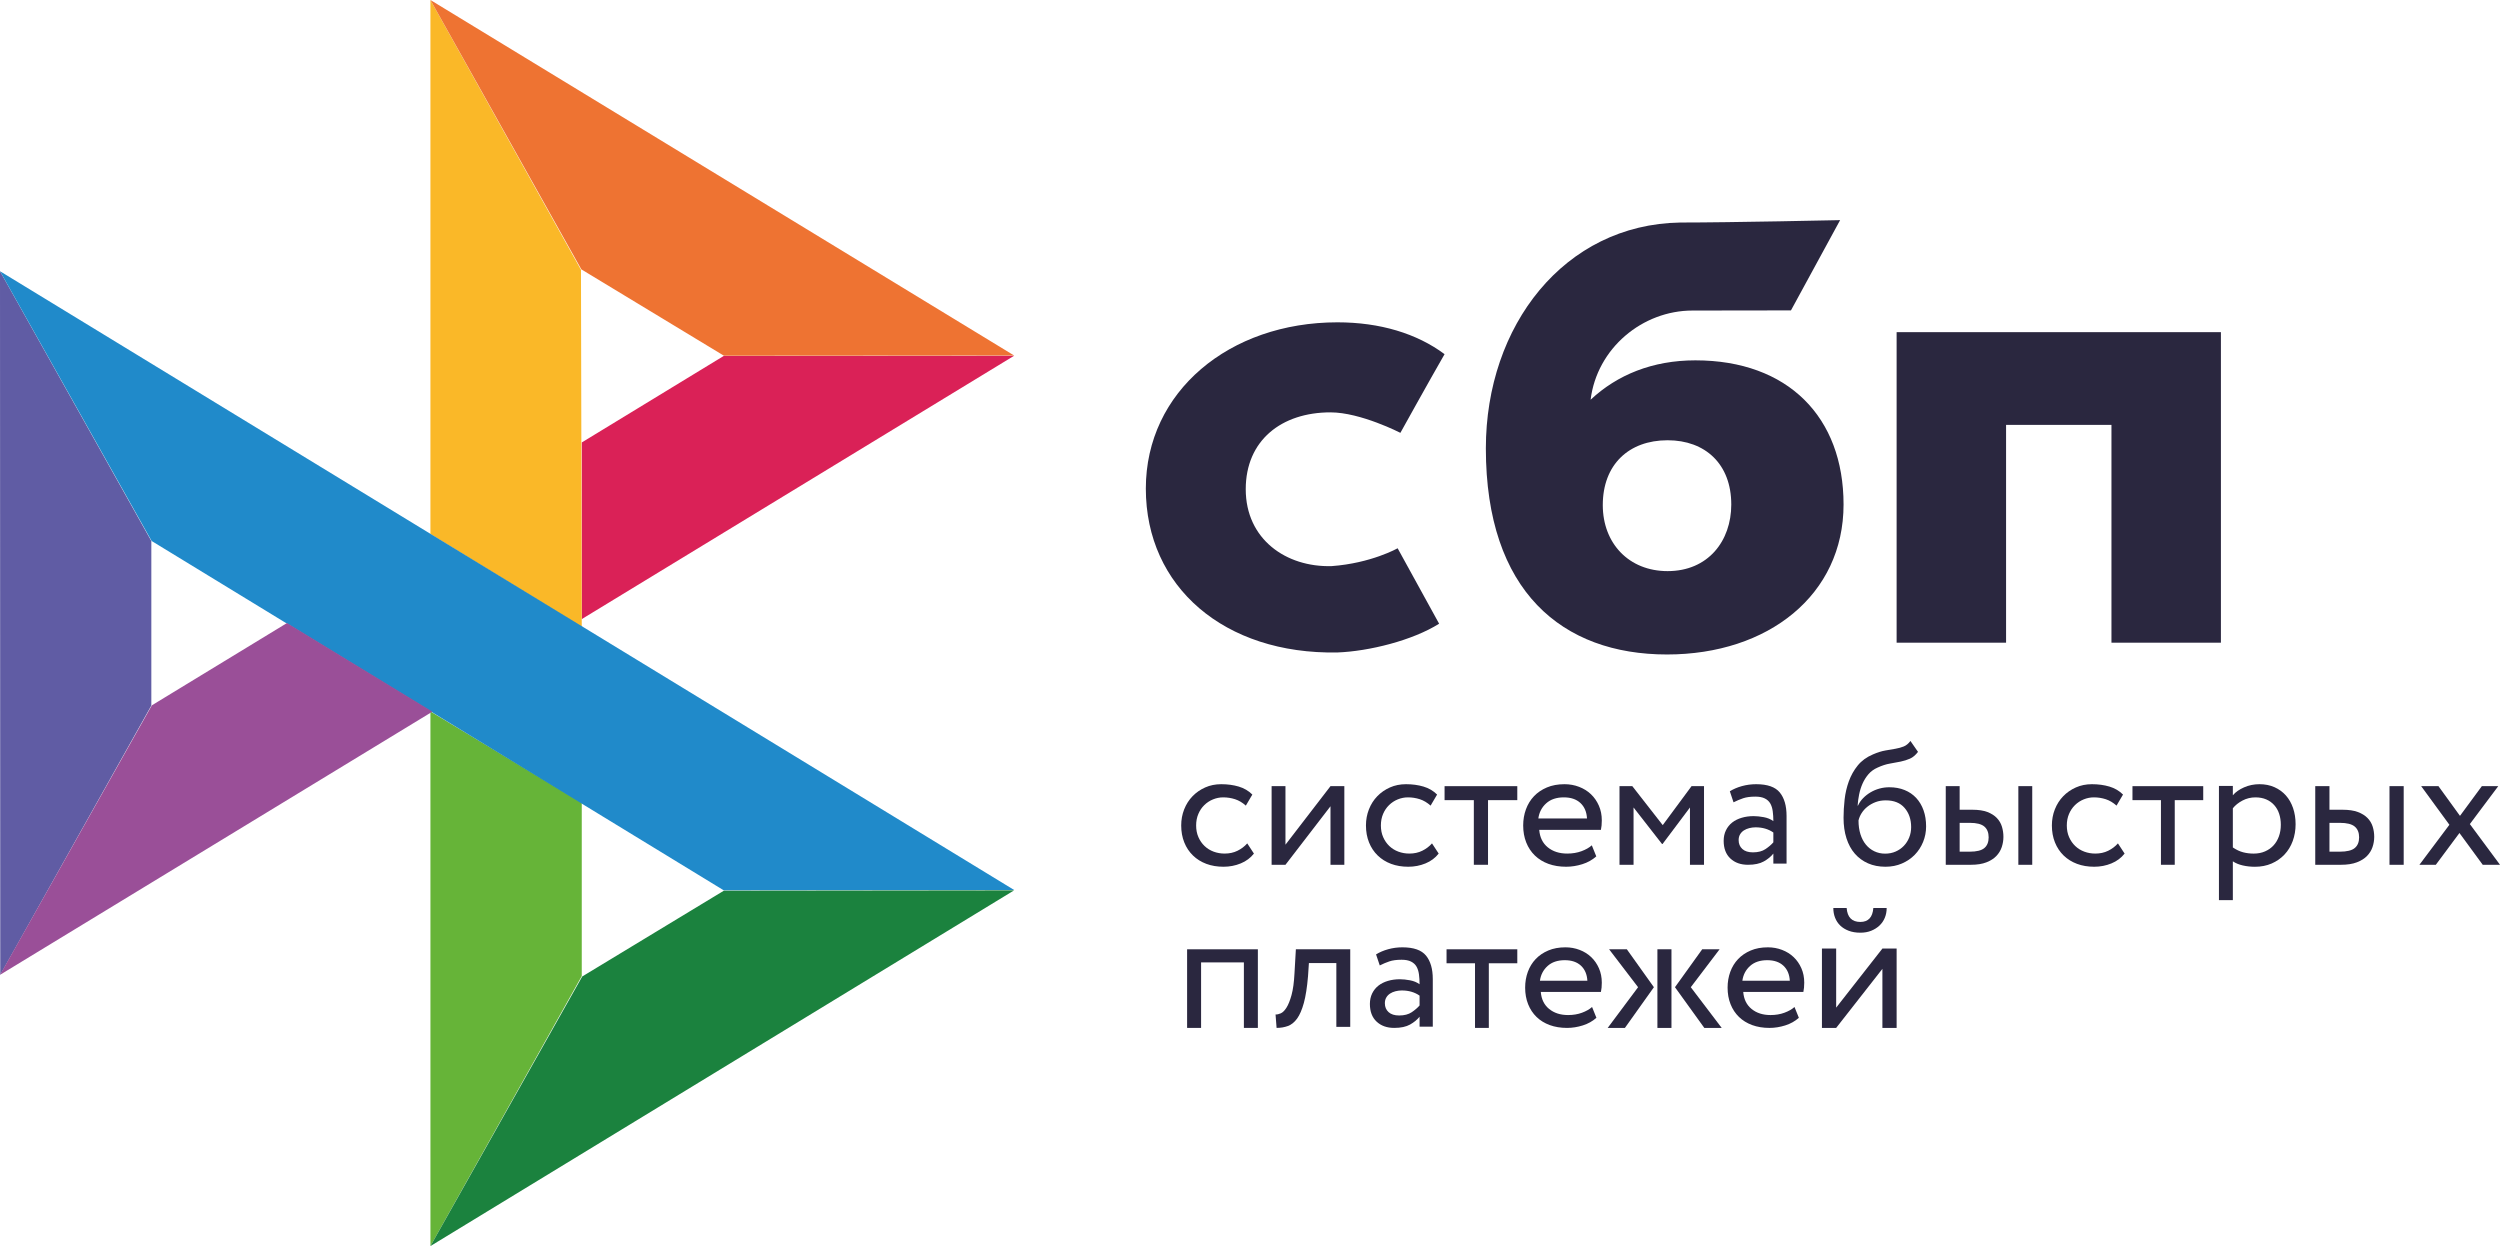 <svg width="400" height="200" viewBox="0 0 400 200" fill="none" xmlns="http://www.w3.org/2000/svg">
<path fill-rule="evenodd" clip-rule="evenodd" d="M355.346 53.145V102.83H337.834V67.981H320.972V102.83H303.459V53.145H355.346Z" fill="#2A273F"/>
<path fill-rule="evenodd" clip-rule="evenodd" d="M294.969 80.722C294.969 95.175 282.931 104.717 266.722 104.717C249.962 104.717 237.737 94.62 237.737 71.736C237.737 52.097 250.275 35.914 268.828 35.605C276.954 35.605 294.419 35.22 294.419 35.22L286.554 49.664C286.554 49.664 272.644 49.687 270.799 49.687C262.792 49.687 255.518 55.71 254.497 63.956C258.757 59.972 264.407 57.655 271.261 57.655C286.08 57.655 294.969 66.735 294.969 80.722ZM277.004 80.722C277.004 74.237 272.833 70.441 266.816 70.441C260.612 70.441 256.445 74.332 256.445 80.816C256.445 86.929 260.612 91.379 266.816 91.379C273.299 91.379 277.004 86.561 277.004 80.722Z" fill="#2A273F"/>
<path fill-rule="evenodd" clip-rule="evenodd" d="M223.622 87.723C223.622 87.723 219.384 90.118 213.063 90.578C205.787 90.784 199.318 86.288 199.318 78.274C199.318 70.455 205.039 65.978 212.879 65.978C217.692 65.978 224.061 69.255 224.061 69.255C224.061 69.255 228.716 60.858 231.131 56.667C226.716 53.373 220.822 51.572 213.985 51.572C196.709 51.572 183.333 62.635 183.333 78.178C183.333 93.914 195.906 104.724 213.985 104.395C219.044 104.205 226.014 102.47 230.259 99.793L223.622 87.723Z" fill="#2A273F"/>
<path fill-rule="evenodd" clip-rule="evenodd" d="M0 43.396L24.214 86.567V112.888L0.04 155.975L0 43.396H0Z" fill="#605CA4"/>
<path fill-rule="evenodd" clip-rule="evenodd" d="M93.082 70.793L115.792 56.953L162.264 56.918L93.082 99.056V70.793Z" fill="#DA2157"/>
<path fill-rule="evenodd" clip-rule="evenodd" d="M92.956 43.164L93.082 100.314L68.868 85.444V0L92.956 43.164Z" fill="#FAB828"/>
<path fill-rule="evenodd" clip-rule="evenodd" d="M162.264 56.883L115.833 56.918L93.016 43.1L68.868 0L162.264 56.883Z" fill="#EE7332"/>
<path fill-rule="evenodd" clip-rule="evenodd" d="M93.082 156.167V128.428L68.868 113.836L68.872 199.371L93.082 156.167Z" fill="#66B438"/>
<path fill-rule="evenodd" clip-rule="evenodd" d="M115.798 142.453L24.262 86.558L0 43.396L162.264 142.398L115.798 142.453Z" fill="#208ACA"/>
<path fill-rule="evenodd" clip-rule="evenodd" d="M68.868 199.372L93.161 156.233L115.819 142.508L162.264 142.453L68.868 199.372Z" fill="#1B823E"/>
<path fill-rule="evenodd" clip-rule="evenodd" d="M0 155.975L69.183 113.863L45.918 99.685L24.297 112.852L0 155.975H0Z" fill="#9A4F98"/>
<path fill-rule="evenodd" clip-rule="evenodd" d="M200.628 136.572C200.084 137.265 199.381 137.79 198.52 138.145C197.657 138.501 196.74 138.679 195.765 138.679C194.754 138.679 193.836 138.525 193.012 138.216C192.187 137.906 191.475 137.462 190.876 136.881C190.276 136.3 189.812 135.603 189.485 134.787C189.157 133.972 188.993 133.069 188.993 132.076C188.993 131.158 189.152 130.296 189.471 129.49C189.79 128.685 190.234 127.987 190.806 127.397C191.377 126.806 192.051 126.339 192.829 125.992C193.606 125.645 194.463 125.472 195.4 125.472C196.412 125.472 197.344 125.598 198.197 125.851C199.049 126.104 199.775 126.531 200.375 127.13L199.335 128.9C198.791 128.413 198.215 128.071 197.606 127.874C196.998 127.678 196.365 127.579 195.709 127.579C195.147 127.579 194.604 127.688 194.079 127.903C193.555 128.118 193.091 128.422 192.688 128.816C192.285 129.209 191.967 129.683 191.733 130.235C191.498 130.788 191.382 131.401 191.382 132.076C191.382 132.769 191.503 133.392 191.747 133.944C191.99 134.497 192.318 134.97 192.731 135.364C193.143 135.757 193.625 136.057 194.178 136.263C194.73 136.469 195.316 136.572 195.934 136.572C196.702 136.572 197.391 136.422 198 136.122C198.609 135.823 199.128 135.43 199.559 134.942L200.628 136.572Z" fill="#2A273F"/>
<path fill-rule="evenodd" clip-rule="evenodd" d="M203.458 138.365V125.786H205.674V135.15L212.878 125.786H215.094V138.365H212.878V129.001L205.674 138.365H203.458Z" fill="#2A273F"/>
<path fill-rule="evenodd" clip-rule="evenodd" d="M230.189 136.572C229.645 137.265 228.943 137.79 228.081 138.145C227.219 138.501 226.3 138.679 225.326 138.679C224.314 138.679 223.396 138.525 222.572 138.216C221.746 137.906 221.034 137.462 220.435 136.881C219.835 136.3 219.372 135.603 219.044 134.787C218.717 133.972 218.553 133.069 218.553 132.076C218.553 131.158 218.711 130.296 219.031 129.49C219.348 128.685 219.794 127.987 220.366 127.397C220.936 126.806 221.612 126.339 222.389 125.992C223.166 125.645 224.024 125.472 224.961 125.472C225.972 125.472 226.904 125.598 227.757 125.851C228.609 126.104 229.335 126.531 229.936 127.13L228.895 128.9C228.351 128.413 227.775 128.071 227.167 127.874C226.558 127.678 225.925 127.579 225.27 127.579C224.708 127.579 224.164 127.688 223.639 127.903C223.115 128.118 222.651 128.422 222.249 128.816C221.845 129.209 221.527 129.683 221.292 130.235C221.058 130.788 220.942 131.401 220.942 132.076C220.942 132.769 221.064 133.392 221.307 133.944C221.551 134.497 221.878 134.97 222.29 135.364C222.703 135.757 223.186 136.057 223.738 136.263C224.291 136.469 224.876 136.572 225.495 136.572C226.262 136.572 226.951 136.422 227.56 136.122C228.169 135.823 228.688 135.43 229.12 134.942L230.189 136.572Z" fill="#2A273F"/>
<path fill-rule="evenodd" clip-rule="evenodd" d="M231.131 125.786H242.767V128.023H238.083V138.365H235.813V128.023H231.131V125.786Z" fill="#2A273F"/>
<path fill-rule="evenodd" clip-rule="evenodd" d="M255.405 137.021C254.776 137.583 254.029 138.001 253.165 138.272C252.299 138.543 251.44 138.679 250.583 138.679C249.538 138.679 248.592 138.525 247.745 138.216C246.899 137.906 246.176 137.462 245.578 136.881C244.979 136.3 244.517 135.603 244.194 134.787C243.871 133.972 243.71 133.069 243.71 132.076C243.71 131.158 243.856 130.296 244.151 129.49C244.447 128.685 244.874 127.987 245.435 127.397C245.996 126.806 246.685 126.339 247.503 125.992C248.32 125.645 249.262 125.472 250.327 125.472C251.144 125.472 251.92 125.613 252.651 125.893C253.383 126.174 254.016 126.568 254.548 127.073C255.08 127.579 255.504 128.188 255.817 128.9C256.131 129.612 256.289 130.399 256.289 131.261C256.289 131.842 256.241 132.347 256.145 132.778H246.276C246.372 133.977 246.829 134.909 247.645 135.574C248.463 136.239 249.5 136.572 250.755 136.572C251.592 136.572 252.352 136.445 253.037 136.192C253.721 135.94 254.272 135.626 254.69 135.251L255.405 137.021ZM250.213 127.579C249.034 127.579 248.092 127.898 247.389 128.535C246.685 129.172 246.266 129.978 246.134 130.952H253.921C253.863 129.903 253.512 129.078 252.865 128.478C252.218 127.879 251.334 127.579 250.213 127.579Z" fill="#2A273F"/>
<path fill-rule="evenodd" clip-rule="evenodd" d="M259.12 125.786H261.171L266.036 132.02L270.646 125.786H272.642V138.365H270.393V129.197L266.008 135.039H265.923L261.368 129.197V138.365H259.12V125.786Z" fill="#2A273F"/>
<path fill-rule="evenodd" clip-rule="evenodd" d="M276.773 126.604C277.336 126.254 277.982 125.978 278.712 125.775C279.443 125.573 280.202 125.472 280.988 125.472C282.786 125.472 284.046 125.913 284.767 126.797C285.489 127.681 285.85 128.932 285.85 130.552V138.171H283.736V136.57C283.359 137.048 282.852 137.467 282.213 137.826C281.574 138.185 280.729 138.365 279.677 138.365C278.512 138.365 277.573 138.028 276.858 137.357C276.143 136.685 275.787 135.742 275.787 134.527C275.787 133.901 275.909 133.34 276.153 132.843C276.398 132.346 276.73 131.932 277.154 131.6C277.577 131.269 278.085 131.016 278.676 130.841C279.268 130.667 279.903 130.58 280.579 130.58C281.067 130.58 281.607 130.635 282.199 130.745C282.792 130.855 283.303 131.067 283.736 131.38C283.736 130.81 283.702 130.28 283.637 129.792C283.571 129.305 283.439 128.891 283.243 128.55C283.045 128.209 282.753 127.942 282.369 127.75C281.983 127.556 281.481 127.46 280.86 127.46C280.071 127.46 279.418 127.547 278.902 127.721C278.384 127.897 277.873 128.113 277.365 128.37L276.773 126.604ZM280.466 136.377C281.293 136.377 281.964 136.202 282.482 135.852C282.998 135.503 283.415 135.144 283.736 134.775V133.202C282.946 132.65 281.997 132.373 280.889 132.373C280.551 132.373 280.217 132.415 279.888 132.498C279.559 132.581 279.268 132.705 279.014 132.87C278.761 133.036 278.558 133.248 278.408 133.506C278.257 133.763 278.182 134.067 278.182 134.417C278.182 135.006 278.38 135.479 278.775 135.838C279.169 136.197 279.733 136.377 280.466 136.377Z" fill="#2A273F"/>
<path fill-rule="evenodd" clip-rule="evenodd" d="M306.881 120.3C306.486 120.818 306.059 121.178 305.599 121.382C305.139 121.585 304.642 121.742 304.107 121.853C303.572 121.964 302.998 122.071 302.388 122.174C301.778 122.277 301.126 122.487 300.432 122.805C299.831 123.067 299.338 123.423 298.954 123.872C298.568 124.321 298.254 124.821 298.009 125.373C297.766 125.925 297.583 126.506 297.46 127.114C297.338 127.722 297.259 128.316 297.221 128.896H297.278C297.484 128.449 297.761 128.048 298.108 127.694C298.456 127.34 298.849 127.032 299.292 126.772C299.732 126.511 300.207 126.31 300.713 126.171C301.22 126.03 301.746 125.961 302.291 125.961C303.192 125.961 304.008 126.11 304.74 126.408C305.472 126.706 306.091 127.131 306.599 127.68C307.106 128.23 307.496 128.887 307.767 129.65C308.04 130.415 308.176 131.272 308.176 132.222C308.176 133.098 308.016 133.927 307.697 134.71C307.377 135.493 306.933 136.178 306.36 136.765C305.787 137.352 305.101 137.818 304.304 138.162C303.505 138.507 302.629 138.679 301.67 138.679C300.638 138.679 299.709 138.498 298.883 138.134C298.057 137.771 297.353 137.253 296.77 136.583C296.189 135.912 295.743 135.092 295.433 134.123C295.122 133.154 294.968 132.064 294.968 130.853C294.968 129.921 295.025 128.947 295.138 127.931C295.25 126.916 295.476 125.942 295.814 125.01C296.152 124.079 296.624 123.236 297.235 122.48C297.845 121.726 298.657 121.134 299.671 120.705C300.404 120.389 301.07 120.179 301.67 120.077C302.272 119.975 302.811 119.881 303.29 119.797C303.769 119.713 304.206 119.592 304.599 119.433C304.994 119.275 305.35 118.982 305.67 118.553L306.881 120.3ZM297.361 131.272C297.361 132.092 297.466 132.828 297.671 133.48C297.879 134.133 298.169 134.687 298.545 135.143C298.92 135.6 299.371 135.954 299.896 136.205C300.422 136.457 300.995 136.583 301.614 136.583C302.234 136.583 302.797 136.471 303.304 136.247C303.811 136.024 304.247 135.721 304.613 135.339C304.98 134.957 305.265 134.51 305.472 133.997C305.678 133.484 305.783 132.93 305.783 132.334C305.783 131.104 305.435 130.084 304.74 129.273C304.046 128.462 303.04 128.057 301.726 128.057C301.126 128.057 300.582 128.151 300.094 128.337C299.606 128.523 299.173 128.766 298.798 129.064C298.423 129.362 298.112 129.702 297.869 130.084C297.624 130.466 297.456 130.862 297.361 131.272Z" fill="#2A273F"/>
<path fill-rule="evenodd" clip-rule="evenodd" d="M311.321 125.786H313.544V129.559H315.6C316.563 129.559 317.359 129.681 317.99 129.923C318.619 130.166 319.124 130.487 319.503 130.888C319.884 131.288 320.153 131.75 320.31 132.271C320.467 132.793 320.547 133.333 320.547 133.892C320.547 134.452 320.457 134.997 320.282 135.528C320.106 136.059 319.819 136.534 319.42 136.954C319.022 137.373 318.49 137.713 317.823 137.974C317.156 138.235 316.332 138.365 315.35 138.365H311.321V125.786ZM313.544 131.656V136.268H315.156C316.267 136.268 317.049 136.073 317.503 135.682C317.958 135.291 318.184 134.722 318.184 133.976C318.184 133.213 317.952 132.635 317.49 132.243C317.026 131.852 316.257 131.656 315.183 131.656H313.544ZM322.935 125.786H325.158V138.365H322.935V125.786Z" fill="#2A273F"/>
<path fill-rule="evenodd" clip-rule="evenodd" d="M339.937 136.572C339.393 137.265 338.691 137.79 337.829 138.145C336.967 138.501 336.048 138.679 335.074 138.679C334.062 138.679 333.145 138.525 332.321 138.216C331.495 137.906 330.783 137.462 330.183 136.881C329.584 136.3 329.12 135.603 328.793 134.787C328.465 133.972 328.302 133.069 328.302 132.076C328.302 131.158 328.46 130.296 328.779 129.49C329.097 128.685 329.542 127.987 330.114 127.397C330.684 126.806 331.36 126.339 332.137 125.992C332.915 125.645 333.772 125.472 334.709 125.472C335.721 125.472 336.652 125.598 337.506 125.851C338.358 126.104 339.084 126.531 339.684 127.13L338.644 128.9C338.099 128.413 337.523 128.071 336.916 127.874C336.307 127.678 335.674 127.579 335.019 127.579C334.457 127.579 333.912 127.688 333.388 127.903C332.864 128.118 332.4 128.422 331.997 128.816C331.593 129.209 331.276 129.683 331.041 130.235C330.806 130.788 330.69 131.401 330.69 132.076C330.69 132.769 330.812 133.392 331.055 133.944C331.299 134.497 331.627 134.97 332.039 135.364C332.451 135.757 332.934 136.057 333.487 136.263C334.039 136.469 334.625 136.572 335.243 136.572C336.011 136.572 336.699 136.422 337.308 136.122C337.918 135.823 338.437 135.43 338.869 134.942L339.937 136.572Z" fill="#2A273F"/>
<path fill-rule="evenodd" clip-rule="evenodd" d="M341.195 125.786H352.516V128.023H347.959V138.365H345.751V128.023H341.195V125.786Z" fill="#2A273F"/>
<path fill-rule="evenodd" clip-rule="evenodd" d="M355.031 125.753H357.255V127.243C357.682 126.737 358.28 126.316 359.048 125.978C359.819 125.64 360.638 125.472 361.511 125.472C362.401 125.472 363.202 125.631 363.917 125.95C364.629 126.268 365.236 126.709 365.738 127.272C366.239 127.834 366.623 128.508 366.891 129.295C367.16 130.082 367.295 130.944 367.295 131.881C367.295 132.837 367.142 133.732 366.836 134.565C366.53 135.4 366.089 136.121 365.515 136.73C364.94 137.34 364.254 137.817 363.457 138.164C362.66 138.51 361.77 138.684 360.787 138.684C360.12 138.684 359.475 138.614 358.855 138.473C358.233 138.332 357.7 138.113 357.255 137.812V144.025H355.031V125.753ZM360.871 127.58C360.129 127.58 359.438 127.749 358.799 128.086C358.159 128.423 357.645 128.836 357.255 129.323V135.592C357.811 135.967 358.357 136.224 358.896 136.365C359.434 136.505 359.999 136.575 360.592 136.575C361.261 136.575 361.862 136.459 362.401 136.224C362.938 135.99 363.392 135.672 363.763 135.268C364.133 134.866 364.421 134.383 364.625 133.821C364.828 133.258 364.931 132.64 364.931 131.966C364.931 131.329 364.842 130.743 364.666 130.208C364.491 129.675 364.225 129.21 363.874 128.817C363.522 128.423 363.095 128.119 362.596 127.904C362.094 127.688 361.519 127.58 360.871 127.58Z" fill="#2A273F"/>
<path fill-rule="evenodd" clip-rule="evenodd" d="M370.44 125.786H372.713V129.559H374.816C375.802 129.559 376.615 129.681 377.261 129.923C377.904 130.166 378.42 130.487 378.809 130.888C379.197 131.288 379.472 131.75 379.633 132.271C379.794 132.793 379.875 133.333 379.875 133.892C379.875 134.452 379.784 134.997 379.604 135.528C379.424 136.059 379.131 136.534 378.723 136.954C378.316 137.373 377.772 137.713 377.09 137.974C376.408 138.235 375.565 138.365 374.561 138.365H370.44V125.786ZM372.713 131.656V136.268H374.362C375.499 136.268 376.298 136.073 376.763 135.682C377.227 135.291 377.459 134.722 377.459 133.976C377.459 133.213 377.222 132.635 376.749 132.243C376.274 131.852 375.489 131.656 374.39 131.656H372.713ZM382.318 125.786H384.591V138.365H382.318V125.786Z" fill="#2A273F"/>
<path fill-rule="evenodd" clip-rule="evenodd" d="M395.176 131.852L400 138.365H397.236L393.511 133.278L389.732 138.365H387.107L391.903 131.964L387.39 125.786H390.154L393.596 130.538L397.094 125.786H399.719L395.176 131.852Z" fill="#2A273F"/>
<path fill-rule="evenodd" clip-rule="evenodd" d="M199.022 153.983H192.174V164.465H189.937V151.887H201.258V164.465H199.022V153.983Z" fill="#2A273F"/>
<path fill-rule="evenodd" clip-rule="evenodd" d="M213.815 154.094H209.424L209.285 156.19C209.135 157.955 208.913 159.38 208.618 160.465C208.32 161.551 207.959 162.387 207.534 162.976C207.107 163.564 206.616 163.96 206.06 164.161C205.505 164.364 204.902 164.465 204.254 164.465L204.088 162.314C204.328 162.332 204.606 162.272 204.921 162.134C205.237 161.996 205.542 161.693 205.838 161.224C206.134 160.755 206.403 160.084 206.645 159.21C206.885 158.337 207.043 157.183 207.117 155.749L207.339 151.887H216.038V164.3H213.815V154.094Z" fill="#2A273F"/>
<path fill-rule="evenodd" clip-rule="evenodd" d="M220.169 152.704C220.732 152.355 221.378 152.078 222.108 151.876C222.839 151.674 223.598 151.572 224.384 151.572C226.182 151.572 227.442 152.014 228.163 152.898C228.885 153.781 229.246 155.033 229.246 156.652V164.272H227.132V162.671C226.755 163.149 226.248 163.568 225.609 163.927C224.97 164.286 224.125 164.465 223.073 164.465C221.908 164.465 220.969 164.13 220.254 163.457C219.539 162.786 219.183 161.843 219.183 160.628C219.183 160.002 219.305 159.441 219.549 158.944C219.794 158.447 220.126 158.033 220.55 157.701C220.973 157.37 221.481 157.117 222.072 156.942C222.664 156.767 223.299 156.68 223.975 156.68C224.463 156.68 225.003 156.736 225.595 156.846C226.188 156.956 226.699 157.167 227.132 157.48C227.132 156.911 227.098 156.381 227.033 155.893C226.967 155.405 226.835 154.992 226.639 154.651C226.441 154.31 226.149 154.043 225.765 153.85C225.379 153.656 224.877 153.56 224.256 153.56C223.467 153.56 222.814 153.648 222.298 153.822C221.78 153.997 221.269 154.213 220.761 154.471L220.169 152.704ZM223.862 162.477C224.689 162.477 225.36 162.303 225.878 161.953C226.394 161.603 226.811 161.245 227.132 160.876V159.302C226.342 158.75 225.393 158.474 224.285 158.474C223.947 158.474 223.613 158.516 223.284 158.599C222.955 158.681 222.664 158.805 222.41 158.971C222.157 159.137 221.954 159.349 221.804 159.606C221.653 159.864 221.578 160.168 221.578 160.518C221.578 161.107 221.776 161.58 222.171 161.939C222.565 162.298 223.129 162.477 223.862 162.477Z" fill="#2A273F"/>
<path fill-rule="evenodd" clip-rule="evenodd" d="M231.447 151.887H242.768V154.123H238.211V164.465H236.002V154.123H231.447V151.887Z" fill="#2A273F"/>
<path fill-rule="evenodd" clip-rule="evenodd" d="M255.426 162.847C254.814 163.395 254.086 163.803 253.243 164.068C252.398 164.333 251.561 164.466 250.726 164.466C249.707 164.466 248.784 164.314 247.958 164.013C247.133 163.711 246.429 163.277 245.845 162.71C245.261 162.143 244.811 161.462 244.497 160.666C244.181 159.871 244.024 158.988 244.024 158.019C244.024 157.123 244.167 156.282 244.454 155.495C244.743 154.709 245.159 154.027 245.706 153.452C246.253 152.875 246.925 152.419 247.722 152.08C248.519 151.741 249.438 151.572 250.476 151.572C251.272 151.572 252.028 151.71 252.741 151.984C253.456 152.258 254.072 152.642 254.591 153.136C255.11 153.63 255.523 154.224 255.828 154.919C256.135 155.614 256.288 156.382 256.288 157.223C256.288 157.79 256.242 158.284 256.148 158.705H246.526C246.62 159.876 247.064 160.785 247.861 161.434C248.659 162.083 249.67 162.408 250.893 162.408C251.709 162.408 252.45 162.285 253.118 162.037C253.785 161.791 254.322 161.485 254.73 161.119L255.426 162.847ZM250.364 153.63C249.215 153.63 248.297 153.941 247.611 154.562C246.925 155.185 246.517 155.971 246.388 156.922H253.98C253.924 155.898 253.58 155.093 252.95 154.507C252.32 153.922 251.457 153.63 250.364 153.63Z" fill="#2A273F"/>
<path fill-rule="evenodd" clip-rule="evenodd" d="M257.457 151.887H260.295L264.623 157.953L259.986 164.465H257.232L262.093 157.953L257.457 151.887ZM265.185 151.887H267.434V164.465H265.185V151.887ZM270.525 157.953L275.471 164.465H272.689L267.996 157.953L272.352 151.887H275.134L270.525 157.953Z" fill="#2A273F"/>
<path fill-rule="evenodd" clip-rule="evenodd" d="M287.817 162.847C287.204 163.395 286.476 163.803 285.633 164.068C284.789 164.333 283.951 164.466 283.116 164.466C282.097 164.466 281.174 164.314 280.349 164.013C279.524 163.711 278.819 163.277 278.235 162.71C277.652 162.143 277.201 161.462 276.887 160.666C276.571 159.871 276.415 158.988 276.415 158.019C276.415 157.123 276.558 156.282 276.845 155.495C277.133 154.709 277.549 154.027 278.097 153.452C278.644 152.875 279.315 152.419 280.113 152.08C280.909 151.741 281.828 151.572 282.866 151.572C283.662 151.572 284.419 151.71 285.132 151.984C285.846 152.258 286.463 152.642 286.982 153.136C287.501 153.63 287.914 154.224 288.219 154.919C288.525 155.614 288.679 156.382 288.679 157.223C288.679 157.79 288.632 158.284 288.539 158.705H278.917C279.01 159.876 279.455 160.785 280.252 161.434C281.049 162.083 282.06 162.408 283.284 162.408C284.099 162.408 284.841 162.285 285.508 162.037C286.176 161.791 286.713 161.485 287.12 161.119L287.817 162.847ZM282.755 153.63C281.606 153.63 280.687 153.941 280.002 154.562C279.315 155.185 278.907 155.971 278.778 156.922H286.37C286.314 155.898 285.971 155.093 285.341 154.507C284.71 153.922 283.848 153.63 282.755 153.63Z" fill="#2A273F"/>
<path fill-rule="evenodd" clip-rule="evenodd" d="M291.51 164.465V151.77H293.786V161.221L301.184 151.77H303.46V164.465H301.184V155.015L293.786 164.465H291.51ZM295.465 145.283C295.579 146.768 296.309 147.511 297.655 147.511C298.927 147.511 299.619 146.768 299.733 145.283H301.867C301.867 145.847 301.767 146.368 301.568 146.848C301.368 147.327 301.084 147.741 300.715 148.09C300.344 148.438 299.903 148.715 299.391 148.922C298.879 149.129 298.3 149.231 297.655 149.231C296.954 149.231 296.333 149.129 295.792 148.922C295.251 148.715 294.8 148.438 294.441 148.09C294.079 147.741 293.806 147.327 293.616 146.848C293.426 146.368 293.331 145.847 293.331 145.283H295.465Z" fill="#2A273F"/>
</svg>
